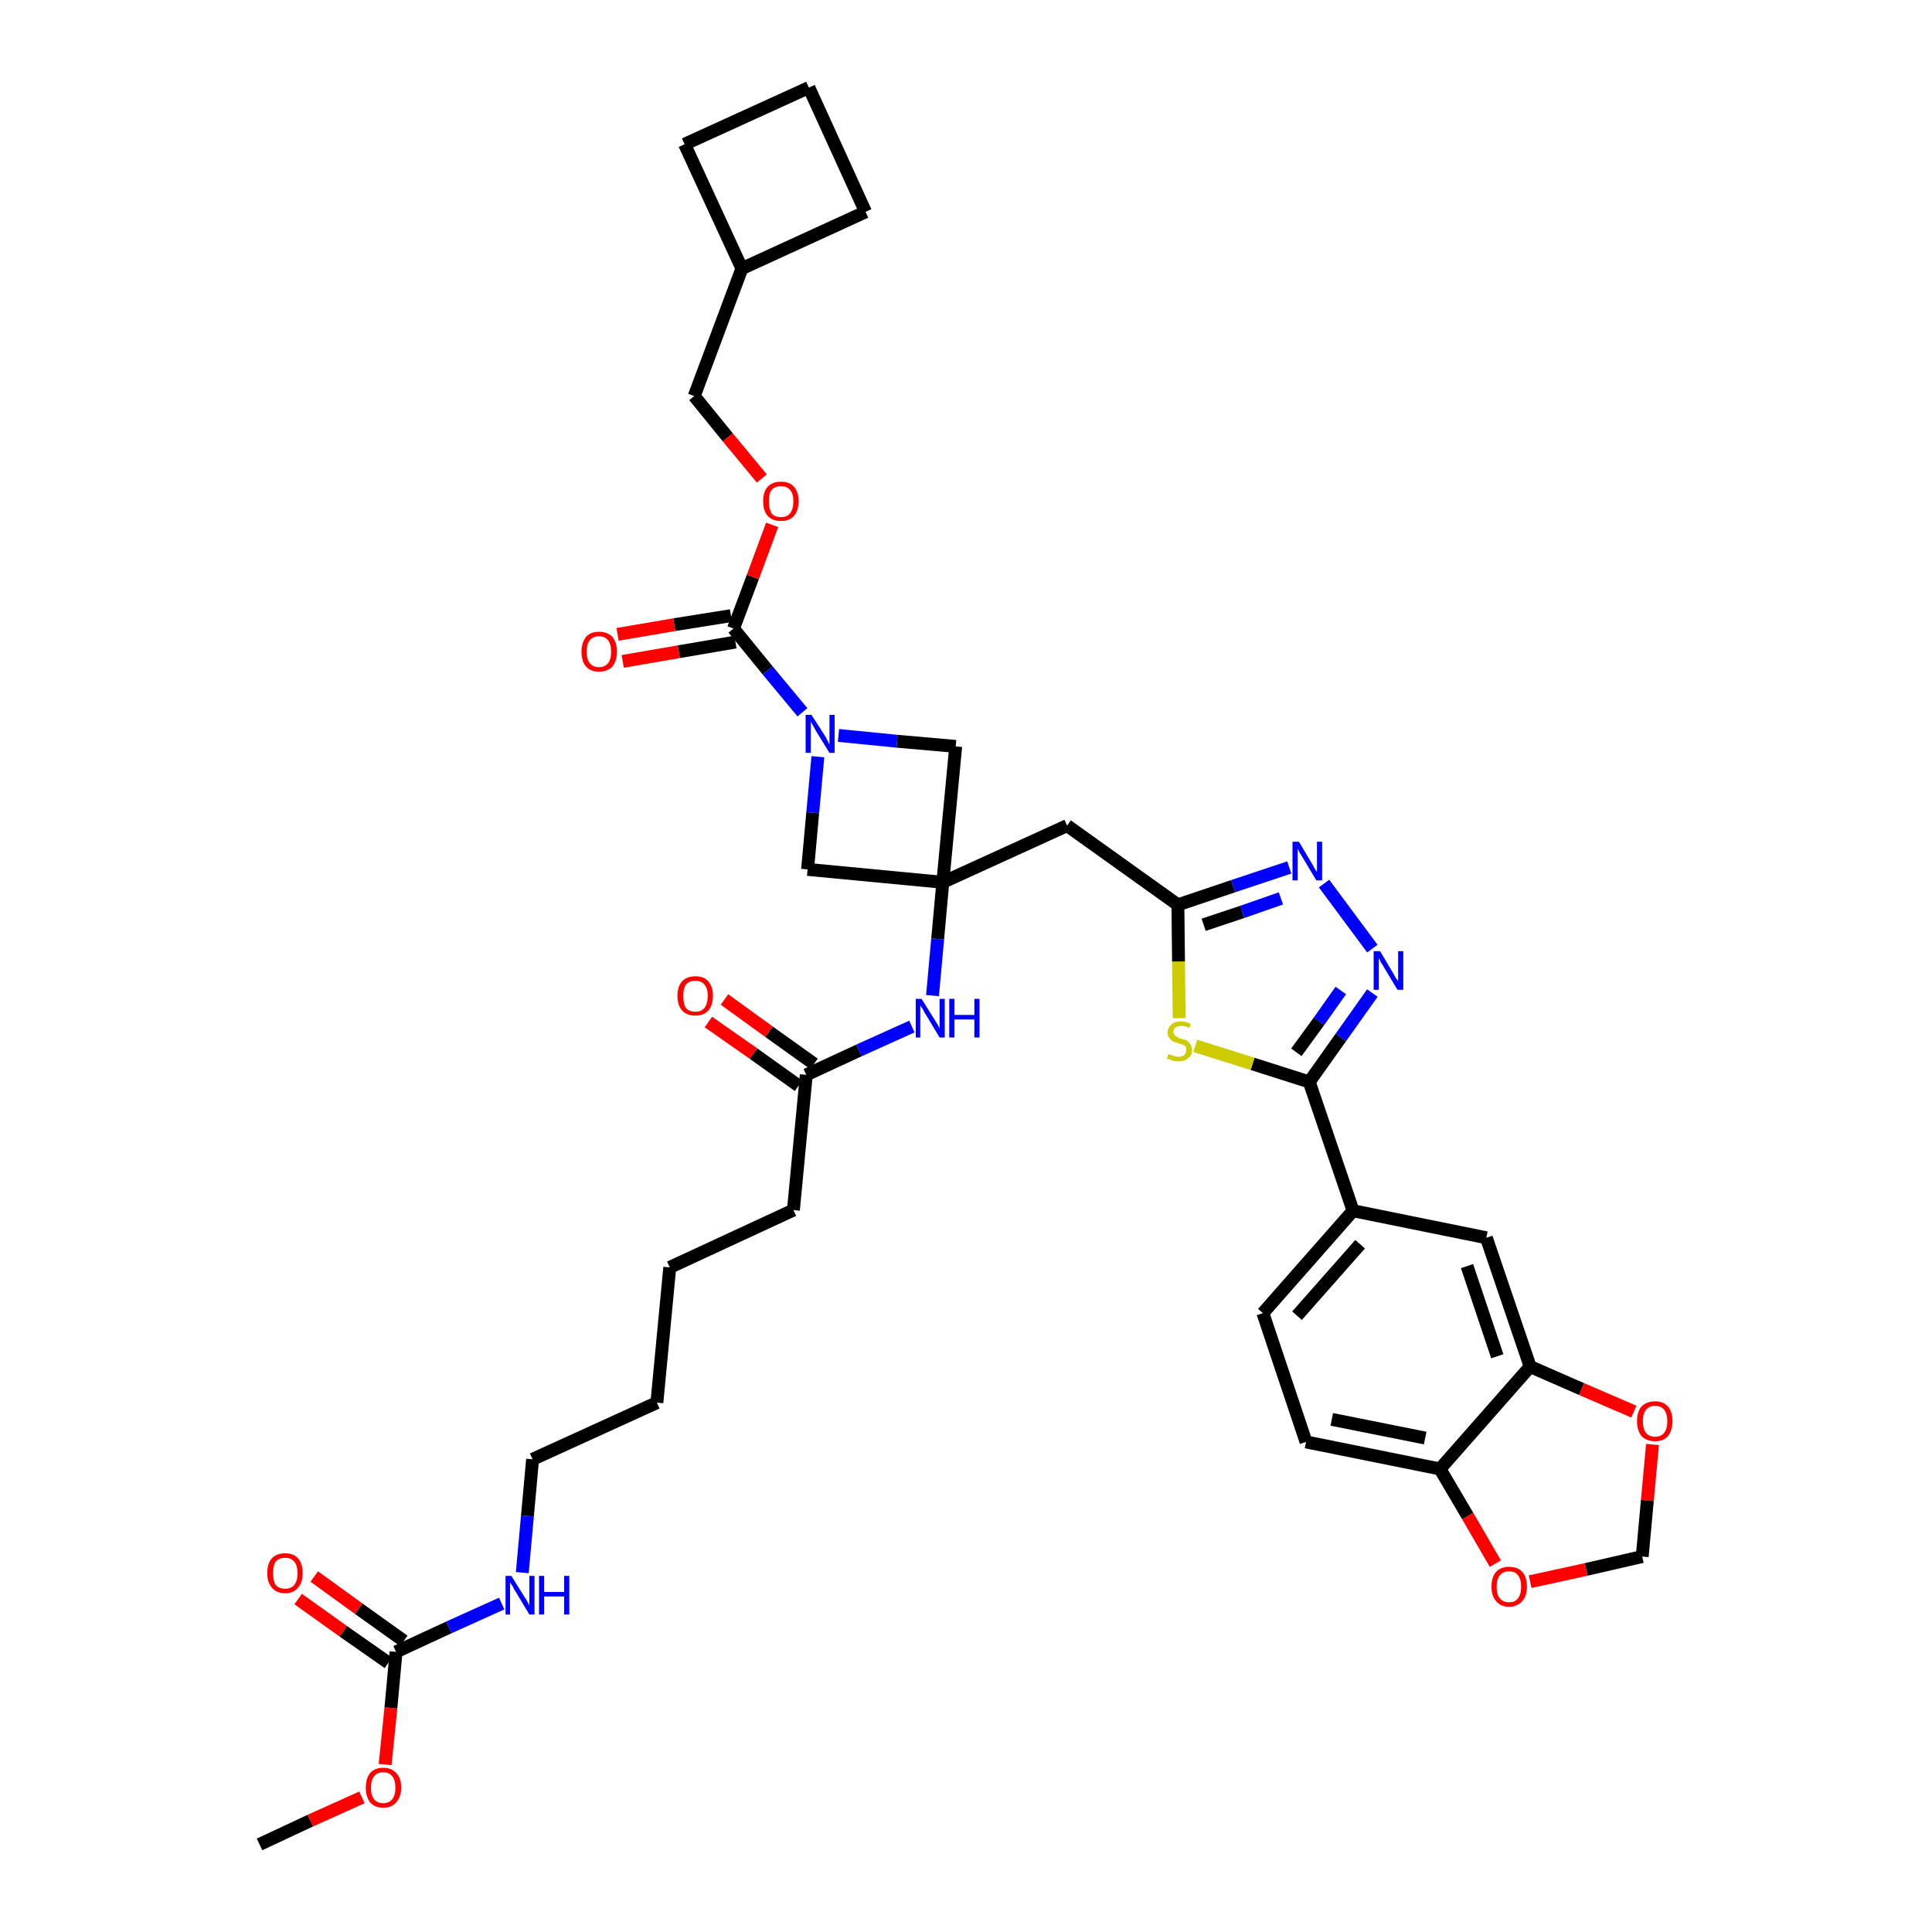 <?xml version='1.0' encoding='iso-8859-1'?>
<svg version='1.1' baseProfile='full'
              xmlns='http://www.w3.org/2000/svg'
                      xmlns:rdkit='http://www.rdkit.org/xml'
                      xmlns:xlink='http://www.w3.org/1999/xlink'
                  xml:space='preserve'
width='300px' height='300px' viewBox='0 0 300 300'>
<!-- END OF HEADER -->
<path class='bond-0 atom-0 atom-1' d='M 40.3,286.4 L 48.2,282.7' style='fill:none;fill-rule:evenodd;stroke:#000000;stroke-width:2.0px;stroke-linecap:butt;stroke-linejoin:miter;stroke-opacity:1' />
<path class='bond-0 atom-0 atom-1' d='M 48.2,282.7 L 56.2,279.1' style='fill:none;fill-rule:evenodd;stroke:#FF0000;stroke-width:2.0px;stroke-linecap:butt;stroke-linejoin:miter;stroke-opacity:1' />
<path class='bond-1 atom-1 atom-2' d='M 59.8,274.0 L 60.7,265.2' style='fill:none;fill-rule:evenodd;stroke:#FF0000;stroke-width:2.0px;stroke-linecap:butt;stroke-linejoin:miter;stroke-opacity:1' />
<path class='bond-1 atom-1 atom-2' d='M 60.7,265.2 L 61.5,256.5' style='fill:none;fill-rule:evenodd;stroke:#000000;stroke-width:2.0px;stroke-linecap:butt;stroke-linejoin:miter;stroke-opacity:1' />
<path class='bond-2 atom-2 atom-3' d='M 62.7,254.8 L 55.7,249.8' style='fill:none;fill-rule:evenodd;stroke:#000000;stroke-width:2.0px;stroke-linecap:butt;stroke-linejoin:miter;stroke-opacity:1' />
<path class='bond-2 atom-2 atom-3' d='M 55.7,249.8 L 48.8,244.8' style='fill:none;fill-rule:evenodd;stroke:#FF0000;stroke-width:2.0px;stroke-linecap:butt;stroke-linejoin:miter;stroke-opacity:1' />
<path class='bond-2 atom-2 atom-3' d='M 60.3,258.2 L 53.3,253.3' style='fill:none;fill-rule:evenodd;stroke:#000000;stroke-width:2.0px;stroke-linecap:butt;stroke-linejoin:miter;stroke-opacity:1' />
<path class='bond-2 atom-2 atom-3' d='M 53.3,253.3 L 46.3,248.3' style='fill:none;fill-rule:evenodd;stroke:#FF0000;stroke-width:2.0px;stroke-linecap:butt;stroke-linejoin:miter;stroke-opacity:1' />
<path class='bond-3 atom-2 atom-4' d='M 61.5,256.5 L 69.7,252.7' style='fill:none;fill-rule:evenodd;stroke:#000000;stroke-width:2.0px;stroke-linecap:butt;stroke-linejoin:miter;stroke-opacity:1' />
<path class='bond-3 atom-2 atom-4' d='M 69.7,252.7 L 77.9,249.0' style='fill:none;fill-rule:evenodd;stroke:#0000FF;stroke-width:2.0px;stroke-linecap:butt;stroke-linejoin:miter;stroke-opacity:1' />
<path class='bond-4 atom-4 atom-5' d='M 81.1,244.2 L 81.9,235.4' style='fill:none;fill-rule:evenodd;stroke:#0000FF;stroke-width:2.0px;stroke-linecap:butt;stroke-linejoin:miter;stroke-opacity:1' />
<path class='bond-4 atom-4 atom-5' d='M 81.9,235.4 L 82.7,226.6' style='fill:none;fill-rule:evenodd;stroke:#000000;stroke-width:2.0px;stroke-linecap:butt;stroke-linejoin:miter;stroke-opacity:1' />
<path class='bond-5 atom-5 atom-6' d='M 82.7,226.6 L 102.0,217.8' style='fill:none;fill-rule:evenodd;stroke:#000000;stroke-width:2.0px;stroke-linecap:butt;stroke-linejoin:miter;stroke-opacity:1' />
<path class='bond-6 atom-6 atom-7' d='M 102.0,217.8 L 104.0,196.8' style='fill:none;fill-rule:evenodd;stroke:#000000;stroke-width:2.0px;stroke-linecap:butt;stroke-linejoin:miter;stroke-opacity:1' />
<path class='bond-7 atom-7 atom-8' d='M 104.0,196.8 L 123.2,187.9' style='fill:none;fill-rule:evenodd;stroke:#000000;stroke-width:2.0px;stroke-linecap:butt;stroke-linejoin:miter;stroke-opacity:1' />
<path class='bond-8 atom-8 atom-9' d='M 123.2,187.9 L 125.2,166.9' style='fill:none;fill-rule:evenodd;stroke:#000000;stroke-width:2.0px;stroke-linecap:butt;stroke-linejoin:miter;stroke-opacity:1' />
<path class='bond-9 atom-9 atom-10' d='M 126.4,165.2 L 119.4,160.2' style='fill:none;fill-rule:evenodd;stroke:#000000;stroke-width:2.0px;stroke-linecap:butt;stroke-linejoin:miter;stroke-opacity:1' />
<path class='bond-9 atom-9 atom-10' d='M 119.4,160.2 L 112.5,155.2' style='fill:none;fill-rule:evenodd;stroke:#FF0000;stroke-width:2.0px;stroke-linecap:butt;stroke-linejoin:miter;stroke-opacity:1' />
<path class='bond-9 atom-9 atom-10' d='M 124.0,168.6 L 117.0,163.6' style='fill:none;fill-rule:evenodd;stroke:#000000;stroke-width:2.0px;stroke-linecap:butt;stroke-linejoin:miter;stroke-opacity:1' />
<path class='bond-9 atom-9 atom-10' d='M 117.0,163.6 L 110.0,158.7' style='fill:none;fill-rule:evenodd;stroke:#FF0000;stroke-width:2.0px;stroke-linecap:butt;stroke-linejoin:miter;stroke-opacity:1' />
<path class='bond-10 atom-9 atom-11' d='M 125.2,166.9 L 133.4,163.1' style='fill:none;fill-rule:evenodd;stroke:#000000;stroke-width:2.0px;stroke-linecap:butt;stroke-linejoin:miter;stroke-opacity:1' />
<path class='bond-10 atom-9 atom-11' d='M 133.4,163.1 L 141.6,159.4' style='fill:none;fill-rule:evenodd;stroke:#0000FF;stroke-width:2.0px;stroke-linecap:butt;stroke-linejoin:miter;stroke-opacity:1' />
<path class='bond-11 atom-11 atom-12' d='M 144.8,154.6 L 145.6,145.8' style='fill:none;fill-rule:evenodd;stroke:#0000FF;stroke-width:2.0px;stroke-linecap:butt;stroke-linejoin:miter;stroke-opacity:1' />
<path class='bond-11 atom-11 atom-12' d='M 145.6,145.8 L 146.4,137.0' style='fill:none;fill-rule:evenodd;stroke:#000000;stroke-width:2.0px;stroke-linecap:butt;stroke-linejoin:miter;stroke-opacity:1' />
<path class='bond-12 atom-12 atom-13' d='M 146.4,137.0 L 165.7,128.2' style='fill:none;fill-rule:evenodd;stroke:#000000;stroke-width:2.0px;stroke-linecap:butt;stroke-linejoin:miter;stroke-opacity:1' />
<path class='bond-27 atom-12 atom-28' d='M 146.4,137.0 L 125.4,135.0' style='fill:none;fill-rule:evenodd;stroke:#000000;stroke-width:2.0px;stroke-linecap:butt;stroke-linejoin:miter;stroke-opacity:1' />
<path class='bond-38 atom-38 atom-12' d='M 148.4,115.9 L 146.4,137.0' style='fill:none;fill-rule:evenodd;stroke:#000000;stroke-width:2.0px;stroke-linecap:butt;stroke-linejoin:miter;stroke-opacity:1' />
<path class='bond-13 atom-13 atom-14' d='M 165.7,128.2 L 182.9,140.5' style='fill:none;fill-rule:evenodd;stroke:#000000;stroke-width:2.0px;stroke-linecap:butt;stroke-linejoin:miter;stroke-opacity:1' />
<path class='bond-14 atom-14 atom-15' d='M 182.9,140.5 L 191.5,137.6' style='fill:none;fill-rule:evenodd;stroke:#000000;stroke-width:2.0px;stroke-linecap:butt;stroke-linejoin:miter;stroke-opacity:1' />
<path class='bond-14 atom-14 atom-15' d='M 191.5,137.6 L 200.2,134.7' style='fill:none;fill-rule:evenodd;stroke:#0000FF;stroke-width:2.0px;stroke-linecap:butt;stroke-linejoin:miter;stroke-opacity:1' />
<path class='bond-14 atom-14 atom-15' d='M 186.9,143.6 L 192.9,141.6' style='fill:none;fill-rule:evenodd;stroke:#000000;stroke-width:2.0px;stroke-linecap:butt;stroke-linejoin:miter;stroke-opacity:1' />
<path class='bond-14 atom-14 atom-15' d='M 192.9,141.6 L 198.9,139.5' style='fill:none;fill-rule:evenodd;stroke:#0000FF;stroke-width:2.0px;stroke-linecap:butt;stroke-linejoin:miter;stroke-opacity:1' />
<path class='bond-39 atom-27 atom-14' d='M 183.1,158.1 L 183.0,149.3' style='fill:none;fill-rule:evenodd;stroke:#CCCC00;stroke-width:2.0px;stroke-linecap:butt;stroke-linejoin:miter;stroke-opacity:1' />
<path class='bond-39 atom-27 atom-14' d='M 183.0,149.3 L 182.9,140.5' style='fill:none;fill-rule:evenodd;stroke:#000000;stroke-width:2.0px;stroke-linecap:butt;stroke-linejoin:miter;stroke-opacity:1' />
<path class='bond-15 atom-15 atom-16' d='M 205.6,137.2 L 213.1,147.3' style='fill:none;fill-rule:evenodd;stroke:#0000FF;stroke-width:2.0px;stroke-linecap:butt;stroke-linejoin:miter;stroke-opacity:1' />
<path class='bond-16 atom-16 atom-17' d='M 213.1,154.2 L 208.2,161.1' style='fill:none;fill-rule:evenodd;stroke:#0000FF;stroke-width:2.0px;stroke-linecap:butt;stroke-linejoin:miter;stroke-opacity:1' />
<path class='bond-16 atom-16 atom-17' d='M 208.2,161.1 L 203.3,168.0' style='fill:none;fill-rule:evenodd;stroke:#000000;stroke-width:2.0px;stroke-linecap:butt;stroke-linejoin:miter;stroke-opacity:1' />
<path class='bond-16 atom-16 atom-17' d='M 208.2,153.8 L 204.8,158.6' style='fill:none;fill-rule:evenodd;stroke:#0000FF;stroke-width:2.0px;stroke-linecap:butt;stroke-linejoin:miter;stroke-opacity:1' />
<path class='bond-16 atom-16 atom-17' d='M 204.8,158.6 L 201.3,163.4' style='fill:none;fill-rule:evenodd;stroke:#000000;stroke-width:2.0px;stroke-linecap:butt;stroke-linejoin:miter;stroke-opacity:1' />
<path class='bond-17 atom-17 atom-18' d='M 203.3,168.0 L 210.1,188.0' style='fill:none;fill-rule:evenodd;stroke:#000000;stroke-width:2.0px;stroke-linecap:butt;stroke-linejoin:miter;stroke-opacity:1' />
<path class='bond-26 atom-17 atom-27' d='M 203.3,168.0 L 194.5,165.2' style='fill:none;fill-rule:evenodd;stroke:#000000;stroke-width:2.0px;stroke-linecap:butt;stroke-linejoin:miter;stroke-opacity:1' />
<path class='bond-26 atom-17 atom-27' d='M 194.5,165.2 L 185.6,162.4' style='fill:none;fill-rule:evenodd;stroke:#CCCC00;stroke-width:2.0px;stroke-linecap:butt;stroke-linejoin:miter;stroke-opacity:1' />
<path class='bond-18 atom-18 atom-19' d='M 210.1,188.0 L 196.1,203.9' style='fill:none;fill-rule:evenodd;stroke:#000000;stroke-width:2.0px;stroke-linecap:butt;stroke-linejoin:miter;stroke-opacity:1' />
<path class='bond-18 atom-18 atom-19' d='M 211.2,193.2 L 201.4,204.3' style='fill:none;fill-rule:evenodd;stroke:#000000;stroke-width:2.0px;stroke-linecap:butt;stroke-linejoin:miter;stroke-opacity:1' />
<path class='bond-41 atom-23 atom-18' d='M 230.8,192.2 L 210.1,188.0' style='fill:none;fill-rule:evenodd;stroke:#000000;stroke-width:2.0px;stroke-linecap:butt;stroke-linejoin:miter;stroke-opacity:1' />
<path class='bond-19 atom-19 atom-20' d='M 196.1,203.9 L 202.8,223.9' style='fill:none;fill-rule:evenodd;stroke:#000000;stroke-width:2.0px;stroke-linecap:butt;stroke-linejoin:miter;stroke-opacity:1' />
<path class='bond-20 atom-20 atom-21' d='M 202.8,223.9 L 223.6,228.1' style='fill:none;fill-rule:evenodd;stroke:#000000;stroke-width:2.0px;stroke-linecap:butt;stroke-linejoin:miter;stroke-opacity:1' />
<path class='bond-20 atom-20 atom-21' d='M 206.8,220.4 L 221.3,223.3' style='fill:none;fill-rule:evenodd;stroke:#000000;stroke-width:2.0px;stroke-linecap:butt;stroke-linejoin:miter;stroke-opacity:1' />
<path class='bond-21 atom-21 atom-22' d='M 223.6,228.1 L 237.6,212.2' style='fill:none;fill-rule:evenodd;stroke:#000000;stroke-width:2.0px;stroke-linecap:butt;stroke-linejoin:miter;stroke-opacity:1' />
<path class='bond-42 atom-26 atom-21' d='M 232.2,242.8 L 227.9,235.4' style='fill:none;fill-rule:evenodd;stroke:#FF0000;stroke-width:2.0px;stroke-linecap:butt;stroke-linejoin:miter;stroke-opacity:1' />
<path class='bond-42 atom-26 atom-21' d='M 227.9,235.4 L 223.6,228.1' style='fill:none;fill-rule:evenodd;stroke:#000000;stroke-width:2.0px;stroke-linecap:butt;stroke-linejoin:miter;stroke-opacity:1' />
<path class='bond-22 atom-22 atom-23' d='M 237.6,212.2 L 230.8,192.2' style='fill:none;fill-rule:evenodd;stroke:#000000;stroke-width:2.0px;stroke-linecap:butt;stroke-linejoin:miter;stroke-opacity:1' />
<path class='bond-22 atom-22 atom-23' d='M 232.5,210.6 L 227.8,196.6' style='fill:none;fill-rule:evenodd;stroke:#000000;stroke-width:2.0px;stroke-linecap:butt;stroke-linejoin:miter;stroke-opacity:1' />
<path class='bond-23 atom-22 atom-24' d='M 237.6,212.2 L 245.6,215.7' style='fill:none;fill-rule:evenodd;stroke:#000000;stroke-width:2.0px;stroke-linecap:butt;stroke-linejoin:miter;stroke-opacity:1' />
<path class='bond-23 atom-22 atom-24' d='M 245.6,215.7 L 253.7,219.2' style='fill:none;fill-rule:evenodd;stroke:#FF0000;stroke-width:2.0px;stroke-linecap:butt;stroke-linejoin:miter;stroke-opacity:1' />
<path class='bond-24 atom-24 atom-25' d='M 256.6,224.3 L 255.8,233.0' style='fill:none;fill-rule:evenodd;stroke:#FF0000;stroke-width:2.0px;stroke-linecap:butt;stroke-linejoin:miter;stroke-opacity:1' />
<path class='bond-24 atom-24 atom-25' d='M 255.8,233.0 L 255.0,241.7' style='fill:none;fill-rule:evenodd;stroke:#000000;stroke-width:2.0px;stroke-linecap:butt;stroke-linejoin:miter;stroke-opacity:1' />
<path class='bond-25 atom-25 atom-26' d='M 255.0,241.7 L 246.3,243.7' style='fill:none;fill-rule:evenodd;stroke:#000000;stroke-width:2.0px;stroke-linecap:butt;stroke-linejoin:miter;stroke-opacity:1' />
<path class='bond-25 atom-25 atom-26' d='M 246.3,243.7 L 237.6,245.6' style='fill:none;fill-rule:evenodd;stroke:#FF0000;stroke-width:2.0px;stroke-linecap:butt;stroke-linejoin:miter;stroke-opacity:1' />
<path class='bond-28 atom-28 atom-29' d='M 125.4,135.0 L 126.2,126.2' style='fill:none;fill-rule:evenodd;stroke:#000000;stroke-width:2.0px;stroke-linecap:butt;stroke-linejoin:miter;stroke-opacity:1' />
<path class='bond-28 atom-28 atom-29' d='M 126.2,126.2 L 127.0,117.5' style='fill:none;fill-rule:evenodd;stroke:#0000FF;stroke-width:2.0px;stroke-linecap:butt;stroke-linejoin:miter;stroke-opacity:1' />
<path class='bond-29 atom-29 atom-30' d='M 124.6,110.6 L 119.2,104.1' style='fill:none;fill-rule:evenodd;stroke:#0000FF;stroke-width:2.0px;stroke-linecap:butt;stroke-linejoin:miter;stroke-opacity:1' />
<path class='bond-29 atom-29 atom-30' d='M 119.2,104.1 L 113.9,97.6' style='fill:none;fill-rule:evenodd;stroke:#000000;stroke-width:2.0px;stroke-linecap:butt;stroke-linejoin:miter;stroke-opacity:1' />
<path class='bond-37 atom-29 atom-38' d='M 130.2,114.2 L 139.3,115.1' style='fill:none;fill-rule:evenodd;stroke:#0000FF;stroke-width:2.0px;stroke-linecap:butt;stroke-linejoin:miter;stroke-opacity:1' />
<path class='bond-37 atom-29 atom-38' d='M 139.3,115.1 L 148.4,115.9' style='fill:none;fill-rule:evenodd;stroke:#000000;stroke-width:2.0px;stroke-linecap:butt;stroke-linejoin:miter;stroke-opacity:1' />
<path class='bond-30 atom-30 atom-31' d='M 113.5,95.6 L 104.7,97.0' style='fill:none;fill-rule:evenodd;stroke:#000000;stroke-width:2.0px;stroke-linecap:butt;stroke-linejoin:miter;stroke-opacity:1' />
<path class='bond-30 atom-30 atom-31' d='M 104.7,97.0 L 95.9,98.5' style='fill:none;fill-rule:evenodd;stroke:#FF0000;stroke-width:2.0px;stroke-linecap:butt;stroke-linejoin:miter;stroke-opacity:1' />
<path class='bond-30 atom-30 atom-31' d='M 114.2,99.7 L 105.4,101.2' style='fill:none;fill-rule:evenodd;stroke:#000000;stroke-width:2.0px;stroke-linecap:butt;stroke-linejoin:miter;stroke-opacity:1' />
<path class='bond-30 atom-30 atom-31' d='M 105.4,101.2 L 96.7,102.7' style='fill:none;fill-rule:evenodd;stroke:#FF0000;stroke-width:2.0px;stroke-linecap:butt;stroke-linejoin:miter;stroke-opacity:1' />
<path class='bond-31 atom-30 atom-32' d='M 113.9,97.6 L 116.9,89.6' style='fill:none;fill-rule:evenodd;stroke:#000000;stroke-width:2.0px;stroke-linecap:butt;stroke-linejoin:miter;stroke-opacity:1' />
<path class='bond-31 atom-30 atom-32' d='M 116.9,89.6 L 119.9,81.5' style='fill:none;fill-rule:evenodd;stroke:#FF0000;stroke-width:2.0px;stroke-linecap:butt;stroke-linejoin:miter;stroke-opacity:1' />
<path class='bond-32 atom-32 atom-33' d='M 118.3,74.3 L 113.0,67.9' style='fill:none;fill-rule:evenodd;stroke:#FF0000;stroke-width:2.0px;stroke-linecap:butt;stroke-linejoin:miter;stroke-opacity:1' />
<path class='bond-32 atom-32 atom-33' d='M 113.0,67.9 L 107.8,61.5' style='fill:none;fill-rule:evenodd;stroke:#000000;stroke-width:2.0px;stroke-linecap:butt;stroke-linejoin:miter;stroke-opacity:1' />
<path class='bond-33 atom-33 atom-34' d='M 107.8,61.5 L 115.2,41.7' style='fill:none;fill-rule:evenodd;stroke:#000000;stroke-width:2.0px;stroke-linecap:butt;stroke-linejoin:miter;stroke-opacity:1' />
<path class='bond-34 atom-34 atom-35' d='M 115.2,41.7 L 134.4,32.9' style='fill:none;fill-rule:evenodd;stroke:#000000;stroke-width:2.0px;stroke-linecap:butt;stroke-linejoin:miter;stroke-opacity:1' />
<path class='bond-40 atom-37 atom-34' d='M 106.3,22.4 L 115.2,41.7' style='fill:none;fill-rule:evenodd;stroke:#000000;stroke-width:2.0px;stroke-linecap:butt;stroke-linejoin:miter;stroke-opacity:1' />
<path class='bond-35 atom-35 atom-36' d='M 134.4,32.9 L 125.6,13.6' style='fill:none;fill-rule:evenodd;stroke:#000000;stroke-width:2.0px;stroke-linecap:butt;stroke-linejoin:miter;stroke-opacity:1' />
<path class='bond-36 atom-36 atom-37' d='M 125.6,13.6 L 106.3,22.4' style='fill:none;fill-rule:evenodd;stroke:#000000;stroke-width:2.0px;stroke-linecap:butt;stroke-linejoin:miter;stroke-opacity:1' />
<path  class='atom-1' d='M 56.8 277.6
Q 56.8 276.1, 57.5 275.3
Q 58.2 274.5, 59.5 274.5
Q 60.8 274.5, 61.5 275.3
Q 62.3 276.1, 62.3 277.6
Q 62.3 279.0, 61.5 279.9
Q 60.8 280.7, 59.5 280.7
Q 58.2 280.7, 57.5 279.9
Q 56.8 279.0, 56.8 277.6
M 59.5 280.0
Q 60.4 280.0, 60.9 279.4
Q 61.4 278.8, 61.4 277.6
Q 61.4 276.4, 60.9 275.8
Q 60.4 275.2, 59.5 275.2
Q 58.6 275.2, 58.1 275.8
Q 57.6 276.4, 57.6 277.6
Q 57.6 278.8, 58.1 279.4
Q 58.6 280.0, 59.5 280.0
' fill='#FF0000'/>
<path  class='atom-3' d='M 41.5 244.3
Q 41.5 242.8, 42.2 242.0
Q 42.9 241.2, 44.3 241.2
Q 45.6 241.2, 46.3 242.0
Q 47.0 242.8, 47.0 244.3
Q 47.0 245.7, 46.3 246.5
Q 45.6 247.4, 44.3 247.4
Q 42.9 247.4, 42.2 246.5
Q 41.5 245.7, 41.5 244.3
M 44.3 246.7
Q 45.2 246.7, 45.7 246.1
Q 46.2 245.5, 46.2 244.3
Q 46.2 243.1, 45.7 242.5
Q 45.2 241.9, 44.3 241.9
Q 43.3 241.9, 42.8 242.5
Q 42.4 243.1, 42.4 244.3
Q 42.4 245.5, 42.8 246.1
Q 43.3 246.7, 44.3 246.7
' fill='#FF0000'/>
<path  class='atom-4' d='M 79.4 244.7
L 81.4 247.9
Q 81.6 248.2, 81.9 248.7
Q 82.2 249.3, 82.2 249.3
L 82.2 244.7
L 83.0 244.7
L 83.0 250.7
L 82.2 250.7
L 80.1 247.2
Q 79.8 246.8, 79.6 246.3
Q 79.3 245.9, 79.2 245.7
L 79.2 250.7
L 78.5 250.7
L 78.5 244.7
L 79.4 244.7
' fill='#0000FF'/>
<path  class='atom-4' d='M 83.7 244.7
L 84.5 244.7
L 84.5 247.2
L 87.6 247.2
L 87.6 244.7
L 88.4 244.7
L 88.4 250.7
L 87.6 250.7
L 87.6 247.9
L 84.5 247.9
L 84.5 250.7
L 83.7 250.7
L 83.7 244.7
' fill='#0000FF'/>
<path  class='atom-10' d='M 105.2 154.6
Q 105.2 153.2, 105.9 152.4
Q 106.6 151.6, 108.0 151.6
Q 109.3 151.6, 110.0 152.4
Q 110.7 153.2, 110.7 154.6
Q 110.7 156.1, 110.0 156.9
Q 109.3 157.7, 108.0 157.7
Q 106.6 157.7, 105.9 156.9
Q 105.2 156.1, 105.2 154.6
M 108.0 157.1
Q 108.9 157.1, 109.4 156.5
Q 109.9 155.8, 109.9 154.6
Q 109.9 153.5, 109.4 152.9
Q 108.9 152.3, 108.0 152.3
Q 107.0 152.3, 106.5 152.9
Q 106.1 153.5, 106.1 154.6
Q 106.1 155.9, 106.5 156.5
Q 107.0 157.1, 108.0 157.1
' fill='#FF0000'/>
<path  class='atom-11' d='M 143.1 155.1
L 145.1 158.3
Q 145.3 158.6, 145.6 159.1
Q 145.9 159.7, 145.9 159.7
L 145.9 155.1
L 146.7 155.1
L 146.7 161.1
L 145.9 161.1
L 143.8 157.6
Q 143.5 157.2, 143.3 156.7
Q 143.0 156.3, 142.9 156.1
L 142.9 161.1
L 142.2 161.1
L 142.2 155.1
L 143.1 155.1
' fill='#0000FF'/>
<path  class='atom-11' d='M 147.4 155.1
L 148.2 155.1
L 148.2 157.6
L 151.3 157.6
L 151.3 155.1
L 152.1 155.1
L 152.1 161.1
L 151.3 161.1
L 151.3 158.3
L 148.2 158.3
L 148.2 161.1
L 147.4 161.1
L 147.4 155.1
' fill='#0000FF'/>
<path  class='atom-15' d='M 201.7 130.7
L 203.6 133.9
Q 203.8 134.2, 204.1 134.8
Q 204.4 135.3, 204.5 135.4
L 204.5 130.7
L 205.3 130.7
L 205.3 136.7
L 204.4 136.7
L 202.3 133.2
Q 202.1 132.8, 201.8 132.4
Q 201.6 131.9, 201.5 131.8
L 201.5 136.7
L 200.7 136.7
L 200.7 130.7
L 201.7 130.7
' fill='#0000FF'/>
<path  class='atom-16' d='M 214.3 147.7
L 216.2 150.9
Q 216.4 151.2, 216.7 151.8
Q 217.1 152.3, 217.1 152.4
L 217.1 147.7
L 217.9 147.7
L 217.9 153.7
L 217.0 153.7
L 214.9 150.2
Q 214.7 149.8, 214.4 149.4
Q 214.2 148.9, 214.1 148.8
L 214.1 153.7
L 213.3 153.7
L 213.3 147.7
L 214.3 147.7
' fill='#0000FF'/>
<path  class='atom-24' d='M 254.2 220.7
Q 254.2 219.2, 254.9 218.4
Q 255.7 217.6, 257.0 217.6
Q 258.3 217.6, 259.0 218.4
Q 259.7 219.2, 259.7 220.7
Q 259.7 222.1, 259.0 223.0
Q 258.3 223.8, 257.0 223.8
Q 255.7 223.8, 254.9 223.0
Q 254.2 222.1, 254.2 220.7
M 257.0 223.1
Q 257.9 223.1, 258.4 222.5
Q 258.9 221.9, 258.9 220.7
Q 258.9 219.5, 258.4 218.9
Q 257.9 218.3, 257.0 218.3
Q 256.1 218.3, 255.6 218.9
Q 255.1 219.5, 255.1 220.7
Q 255.1 221.9, 255.6 222.5
Q 256.1 223.1, 257.0 223.1
' fill='#FF0000'/>
<path  class='atom-26' d='M 231.6 246.4
Q 231.6 244.9, 232.3 244.1
Q 233.0 243.3, 234.3 243.3
Q 235.7 243.3, 236.4 244.1
Q 237.1 244.9, 237.1 246.4
Q 237.1 247.8, 236.4 248.6
Q 235.6 249.5, 234.3 249.5
Q 233.0 249.5, 232.3 248.6
Q 231.6 247.8, 231.6 246.4
M 234.3 248.8
Q 235.3 248.8, 235.7 248.2
Q 236.2 247.6, 236.2 246.4
Q 236.2 245.2, 235.7 244.6
Q 235.3 244.0, 234.3 244.0
Q 233.4 244.0, 232.9 244.6
Q 232.4 245.2, 232.4 246.4
Q 232.4 247.6, 232.9 248.2
Q 233.4 248.8, 234.3 248.8
' fill='#FF0000'/>
<path  class='atom-27' d='M 181.4 163.7
Q 181.5 163.7, 181.8 163.8
Q 182.1 163.9, 182.4 164.0
Q 182.7 164.1, 183.0 164.1
Q 183.6 164.1, 183.9 163.8
Q 184.2 163.5, 184.2 163.1
Q 184.2 162.7, 184.1 162.5
Q 183.9 162.3, 183.6 162.2
Q 183.4 162.1, 183.0 162.0
Q 182.4 161.8, 182.1 161.7
Q 181.8 161.5, 181.6 161.2
Q 181.3 160.9, 181.3 160.3
Q 181.3 159.6, 181.9 159.1
Q 182.4 158.6, 183.4 158.6
Q 184.1 158.6, 184.9 159.0
L 184.7 159.6
Q 184.0 159.3, 183.4 159.3
Q 182.8 159.3, 182.5 159.6
Q 182.2 159.8, 182.2 160.2
Q 182.2 160.5, 182.4 160.7
Q 182.5 160.9, 182.8 161.0
Q 183.0 161.2, 183.4 161.3
Q 184.0 161.4, 184.3 161.6
Q 184.6 161.8, 184.8 162.1
Q 185.1 162.5, 185.1 163.1
Q 185.1 163.9, 184.5 164.3
Q 184.0 164.8, 183.0 164.8
Q 182.5 164.8, 182.1 164.7
Q 181.7 164.5, 181.2 164.4
L 181.4 163.7
' fill='#CCCC00'/>
<path  class='atom-29' d='M 126.0 111.0
L 128.0 114.1
Q 128.2 114.4, 128.5 115.0
Q 128.8 115.6, 128.8 115.6
L 128.8 111.0
L 129.6 111.0
L 129.6 116.9
L 128.8 116.9
L 126.7 113.5
Q 126.5 113.1, 126.2 112.6
Q 125.9 112.1, 125.9 112.0
L 125.9 116.9
L 125.1 116.9
L 125.1 111.0
L 126.0 111.0
' fill='#0000FF'/>
<path  class='atom-31' d='M 90.3 101.2
Q 90.3 99.8, 91.0 98.9
Q 91.7 98.1, 93.0 98.1
Q 94.3 98.1, 95.1 98.9
Q 95.8 99.8, 95.8 101.2
Q 95.8 102.6, 95.1 103.5
Q 94.3 104.3, 93.0 104.3
Q 91.7 104.3, 91.0 103.5
Q 90.3 102.7, 90.3 101.2
M 93.0 103.6
Q 93.9 103.6, 94.4 103.0
Q 94.9 102.4, 94.9 101.2
Q 94.9 100.0, 94.4 99.4
Q 93.9 98.8, 93.0 98.8
Q 92.1 98.8, 91.6 99.4
Q 91.1 100.0, 91.1 101.2
Q 91.1 102.4, 91.6 103.0
Q 92.1 103.6, 93.0 103.6
' fill='#FF0000'/>
<path  class='atom-32' d='M 118.5 77.8
Q 118.5 76.4, 119.2 75.6
Q 119.9 74.8, 121.3 74.8
Q 122.6 74.8, 123.3 75.6
Q 124.0 76.4, 124.0 77.8
Q 124.0 79.3, 123.3 80.1
Q 122.6 80.9, 121.3 80.9
Q 119.9 80.9, 119.2 80.1
Q 118.5 79.3, 118.5 77.8
M 121.3 80.3
Q 122.2 80.3, 122.7 79.7
Q 123.2 79.0, 123.2 77.8
Q 123.2 76.7, 122.7 76.1
Q 122.2 75.5, 121.3 75.5
Q 120.3 75.5, 119.8 76.1
Q 119.4 76.6, 119.4 77.8
Q 119.4 79.0, 119.8 79.7
Q 120.3 80.3, 121.3 80.3
' fill='#FF0000'/>
</svg>
